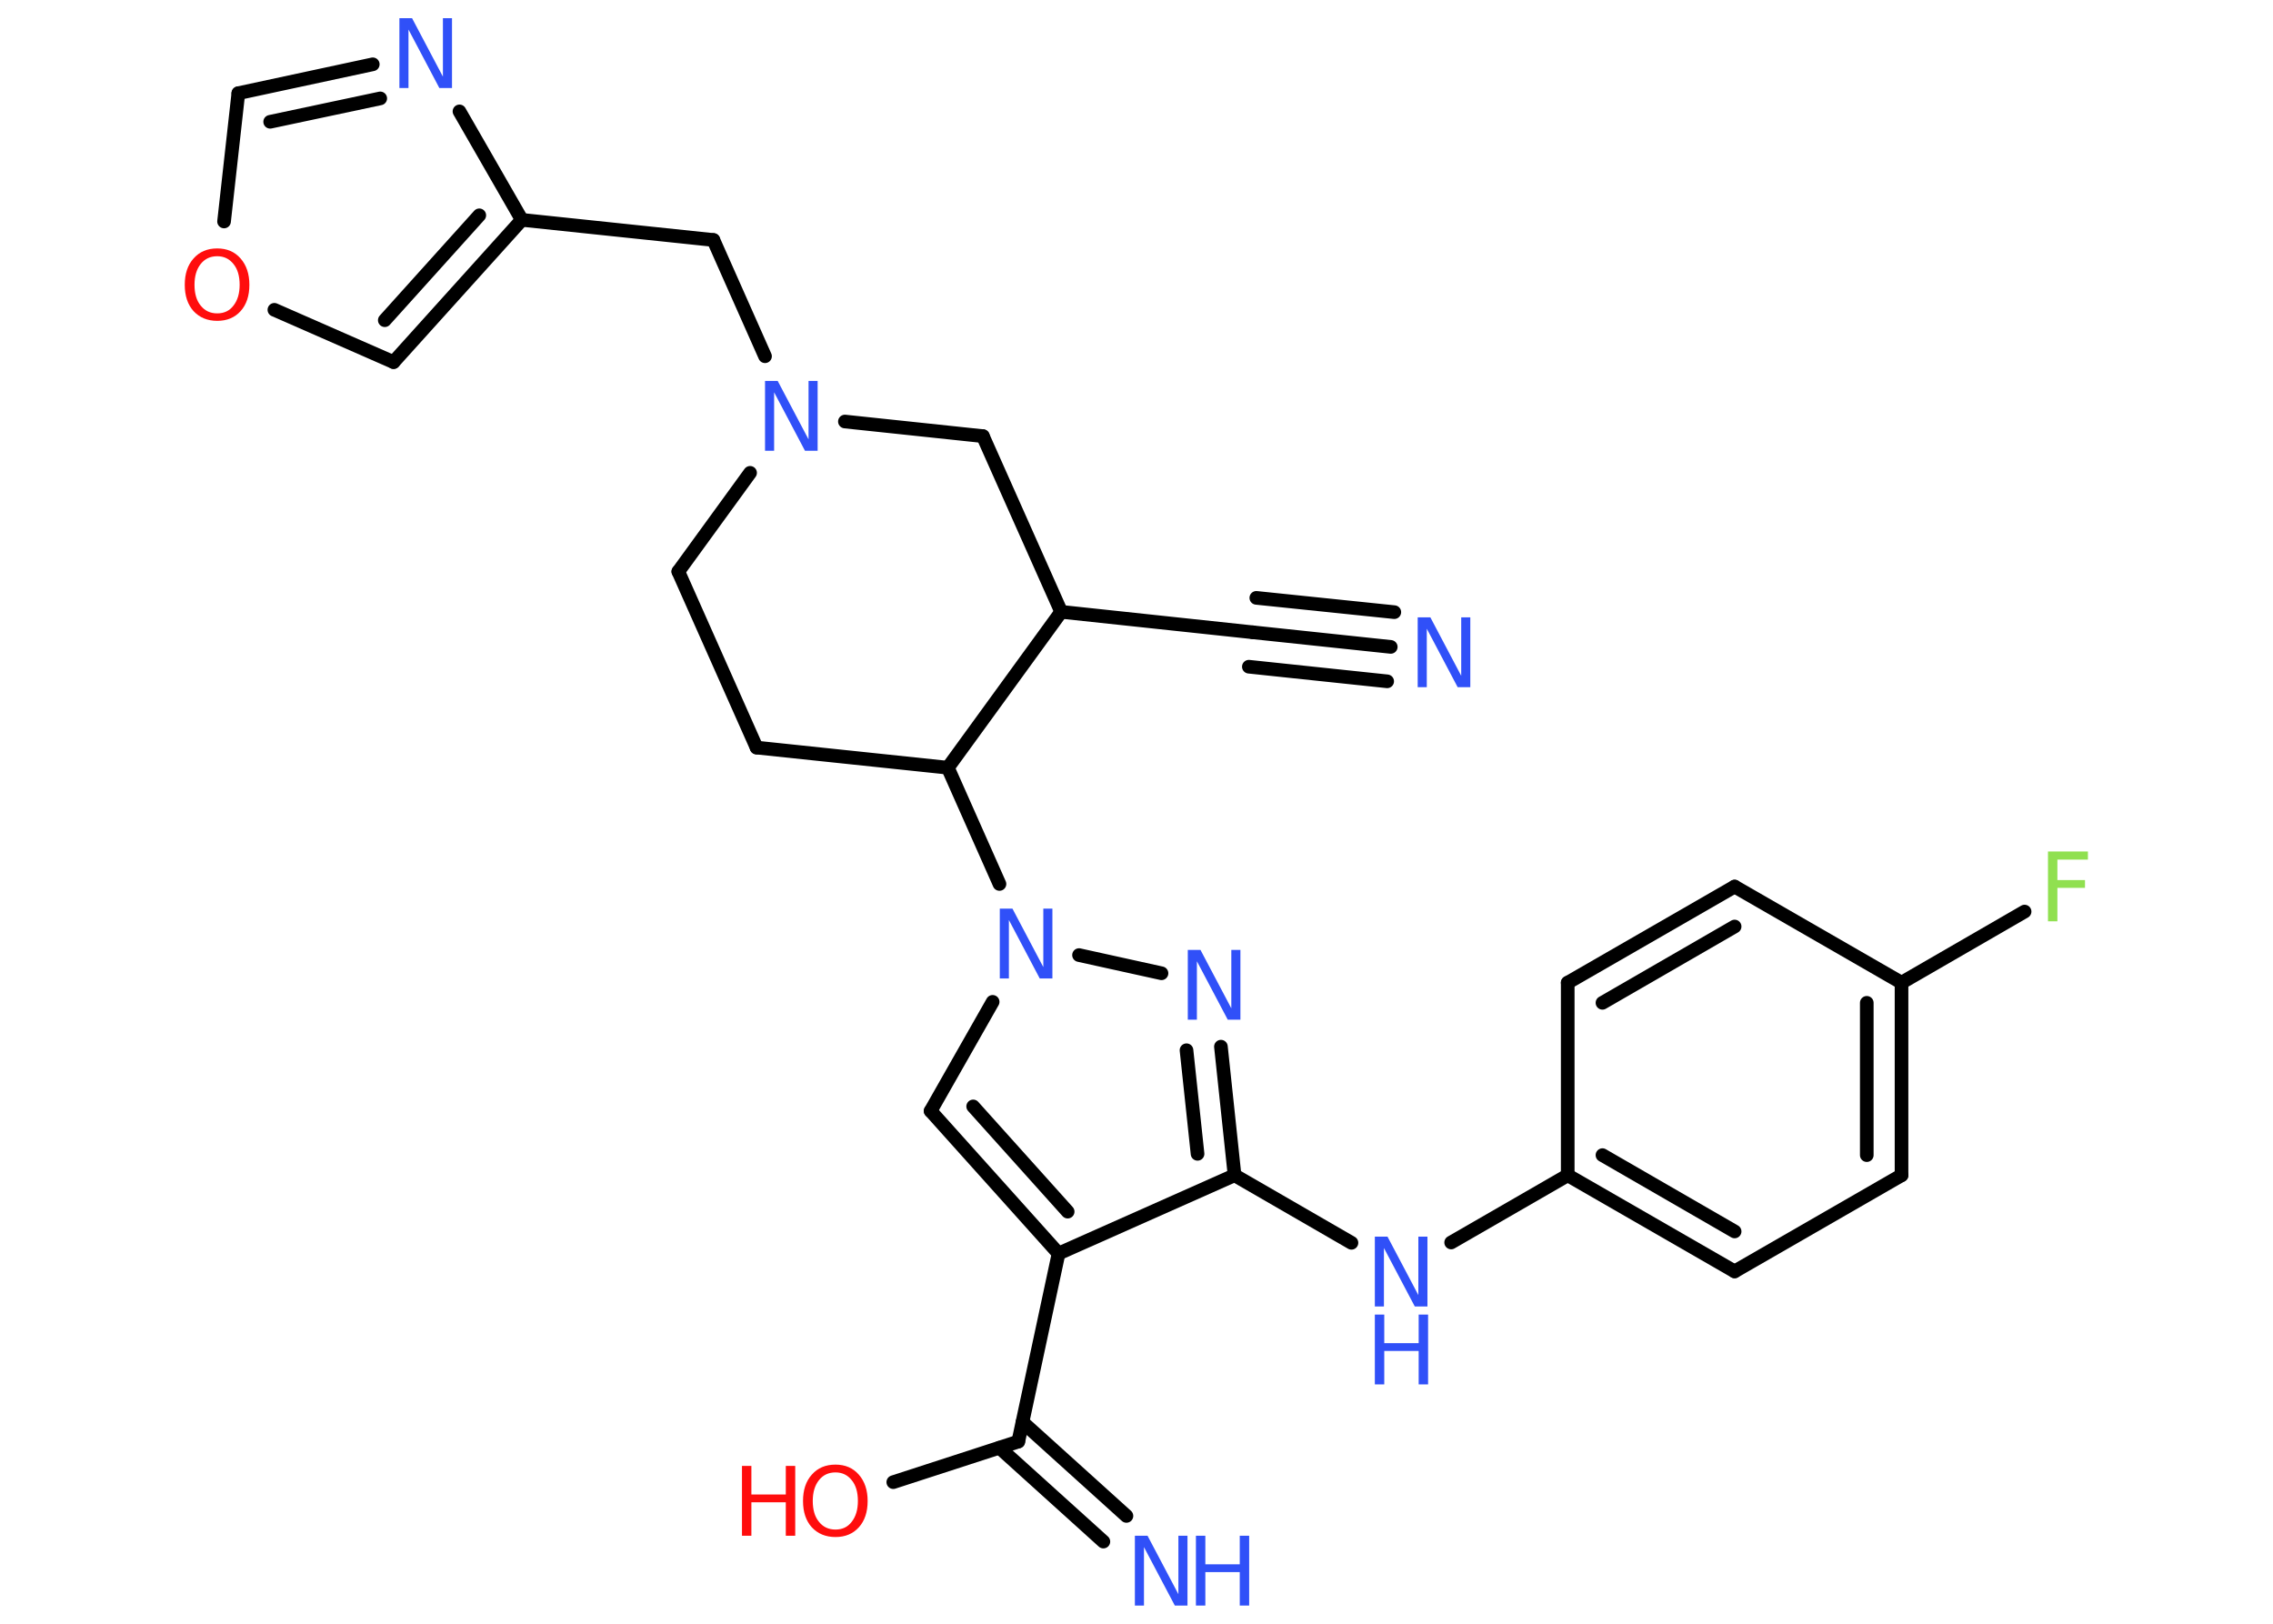 <?xml version='1.0' encoding='UTF-8'?>
<!DOCTYPE svg PUBLIC "-//W3C//DTD SVG 1.1//EN" "http://www.w3.org/Graphics/SVG/1.1/DTD/svg11.dtd">
<svg version='1.2' xmlns='http://www.w3.org/2000/svg' xmlns:xlink='http://www.w3.org/1999/xlink' width='70.0mm' height='50.0mm' viewBox='0 0 70.0 50.0'>
  <desc>Generated by the Chemistry Development Kit (http://github.com/cdk)</desc>
  <g stroke-linecap='round' stroke-linejoin='round' stroke='#000000' stroke-width='.42' fill='#3050F8'>
    <rect x='.0' y='.0' width='70.0' height='50.0' fill='#FFFFFF' stroke='none'/>
    <g id='mol1' class='mol'>
      <g id='mol1bnd1' class='bond'>
        <line x1='42.83' y1='19.92' x2='38.58' y2='19.47'/>
        <line x1='42.72' y1='20.98' x2='38.46' y2='20.53'/>
        <line x1='42.94' y1='18.85' x2='38.69' y2='18.41'/>
      </g>
      <line id='mol1bnd2' class='bond' x1='38.58' y1='19.47' x2='32.68' y2='18.84'/>
      <line id='mol1bnd3' class='bond' x1='32.68' y1='18.84' x2='30.27' y2='13.43'/>
      <line id='mol1bnd4' class='bond' x1='30.27' y1='13.43' x2='26.02' y2='12.98'/>
      <line id='mol1bnd5' class='bond' x1='23.56' y1='10.97' x2='21.97' y2='7.39'/>
      <line id='mol1bnd6' class='bond' x1='21.97' y1='7.39' x2='16.07' y2='6.77'/>
      <g id='mol1bnd7' class='bond'>
        <line x1='12.12' y1='11.15' x2='16.07' y2='6.77'/>
        <line x1='11.85' y1='9.86' x2='14.76' y2='6.63'/>
      </g>
      <line id='mol1bnd8' class='bond' x1='12.12' y1='11.15' x2='8.45' y2='9.54'/>
      <line id='mol1bnd9' class='bond' x1='6.9' y1='6.82' x2='7.34' y2='2.87'/>
      <g id='mol1bnd10' class='bond'>
        <line x1='11.48' y1='1.98' x2='7.34' y2='2.87'/>
        <line x1='11.71' y1='3.03' x2='8.32' y2='3.75'/>
      </g>
      <line id='mol1bnd11' class='bond' x1='16.07' y1='6.77' x2='14.15' y2='3.43'/>
      <line id='mol1bnd12' class='bond' x1='23.1' y1='14.56' x2='20.89' y2='17.6'/>
      <line id='mol1bnd13' class='bond' x1='20.89' y1='17.6' x2='23.3' y2='23.02'/>
      <line id='mol1bnd14' class='bond' x1='23.3' y1='23.02' x2='29.19' y2='23.64'/>
      <line id='mol1bnd15' class='bond' x1='32.68' y1='18.84' x2='29.19' y2='23.64'/>
      <line id='mol1bnd16' class='bond' x1='29.19' y1='23.64' x2='30.78' y2='27.22'/>
      <line id='mol1bnd17' class='bond' x1='30.57' y1='30.85' x2='28.66' y2='34.21'/>
      <g id='mol1bnd18' class='bond'>
        <line x1='28.66' y1='34.21' x2='32.6' y2='38.6'/>
        <line x1='29.97' y1='34.07' x2='32.88' y2='37.31'/>
      </g>
      <line id='mol1bnd19' class='bond' x1='32.6' y1='38.6' x2='31.36' y2='44.39'/>
      <g id='mol1bnd20' class='bond'>
        <line x1='31.49' y1='43.79' x2='34.69' y2='46.68'/>
        <line x1='30.78' y1='44.58' x2='33.98' y2='47.47'/>
      </g>
      <line id='mol1bnd21' class='bond' x1='31.36' y1='44.39' x2='27.51' y2='45.64'/>
      <line id='mol1bnd22' class='bond' x1='32.6' y1='38.6' x2='38.02' y2='36.19'/>
      <line id='mol1bnd23' class='bond' x1='38.02' y1='36.19' x2='41.62' y2='38.27'/>
      <line id='mol1bnd24' class='bond' x1='44.69' y1='38.26' x2='48.28' y2='36.19'/>
      <g id='mol1bnd25' class='bond'>
        <line x1='48.28' y1='36.19' x2='53.42' y2='39.15'/>
        <line x1='49.35' y1='35.57' x2='53.42' y2='37.92'/>
      </g>
      <line id='mol1bnd26' class='bond' x1='53.42' y1='39.15' x2='58.56' y2='36.19'/>
      <g id='mol1bnd27' class='bond'>
        <line x1='58.56' y1='36.19' x2='58.56' y2='30.26'/>
        <line x1='57.49' y1='35.57' x2='57.49' y2='30.88'/>
      </g>
      <line id='mol1bnd28' class='bond' x1='58.56' y1='30.26' x2='62.35' y2='28.07'/>
      <line id='mol1bnd29' class='bond' x1='58.56' y1='30.26' x2='53.42' y2='27.3'/>
      <g id='mol1bnd30' class='bond'>
        <line x1='53.42' y1='27.3' x2='48.28' y2='30.26'/>
        <line x1='53.42' y1='28.53' x2='49.35' y2='30.88'/>
      </g>
      <line id='mol1bnd31' class='bond' x1='48.28' y1='36.19' x2='48.28' y2='30.26'/>
      <g id='mol1bnd32' class='bond'>
        <line x1='38.02' y1='36.19' x2='37.6' y2='32.23'/>
        <line x1='36.88' y1='35.53' x2='36.54' y2='32.34'/>
      </g>
      <line id='mol1bnd33' class='bond' x1='33.23' y1='29.41' x2='35.77' y2='29.97'/>
      <path id='mol1atm1' class='atom' d='M43.66 19.01h.39l.95 1.8v-1.8h.28v2.15h-.39l-.95 -1.8v1.8h-.28v-2.15z' stroke='none'/>
      <path id='mol1atm5' class='atom' d='M23.56 11.73h.39l.95 1.8v-1.8h.28v2.15h-.39l-.95 -1.8v1.8h-.28v-2.15z' stroke='none'/>
      <path id='mol1atm9' class='atom' d='M6.69 7.89q-.32 .0 -.51 .24q-.19 .24 -.19 .64q.0 .41 .19 .64q.19 .24 .51 .24q.32 .0 .5 -.24q.19 -.24 .19 -.64q.0 -.41 -.19 -.64q-.19 -.24 -.5 -.24zM6.69 7.65q.45 .0 .72 .31q.27 .31 .27 .81q.0 .51 -.27 .81q-.27 .3 -.72 .3q-.45 .0 -.73 -.3q-.27 -.3 -.27 -.81q.0 -.51 .27 -.81q.27 -.31 .73 -.31z' stroke='none' fill='#FF0D0D'/>
      <path id='mol1atm11' class='atom' d='M12.3 .56h.39l.95 1.8v-1.8h.28v2.15h-.39l-.95 -1.8v1.8h-.28v-2.15z' stroke='none'/>
      <path id='mol1atm15' class='atom' d='M30.79 27.98h.39l.95 1.8v-1.8h.28v2.15h-.39l-.95 -1.8v1.8h-.28v-2.15z' stroke='none'/>
      <g id='mol1atm19' class='atom'>
        <path d='M34.95 47.29h.39l.95 1.8v-1.8h.28v2.15h-.39l-.95 -1.8v1.8h-.28v-2.15z' stroke='none'/>
        <path d='M36.83 47.29h.29v.88h1.06v-.88h.29v2.15h-.29v-1.03h-1.06v1.03h-.29v-2.15z' stroke='none'/>
      </g>
      <g id='mol1atm20' class='atom'>
        <path d='M25.73 45.34q-.32 .0 -.51 .24q-.19 .24 -.19 .64q.0 .41 .19 .64q.19 .24 .51 .24q.32 .0 .5 -.24q.19 -.24 .19 -.64q.0 -.41 -.19 -.64q-.19 -.24 -.5 -.24zM25.73 45.1q.45 .0 .72 .31q.27 .31 .27 .81q.0 .51 -.27 .81q-.27 .3 -.72 .3q-.45 .0 -.73 -.3q-.27 -.3 -.27 -.81q.0 -.51 .27 -.81q.27 -.31 .73 -.31z' stroke='none' fill='#FF0D0D'/>
        <path d='M22.85 45.14h.29v.88h1.06v-.88h.29v2.15h-.29v-1.03h-1.06v1.03h-.29v-2.15z' stroke='none' fill='#FF0D0D'/>
      </g>
      <g id='mol1atm22' class='atom'>
        <path d='M42.34 38.08h.39l.95 1.8v-1.8h.28v2.15h-.39l-.95 -1.8v1.8h-.28v-2.15z' stroke='none'/>
        <path d='M42.34 40.48h.29v.88h1.06v-.88h.29v2.15h-.29v-1.03h-1.06v1.03h-.29v-2.15z' stroke='none'/>
      </g>
      <path id='mol1atm27' class='atom' d='M63.07 26.22h1.23v.25h-.94v.63h.85v.24h-.85v1.03h-.29v-2.15z' stroke='none' fill='#90E050'/>
      <path id='mol1atm30' class='atom' d='M36.58 29.25h.39l.95 1.8v-1.8h.28v2.15h-.39l-.95 -1.8v1.8h-.28v-2.15z' stroke='none'/>
    </g>
  </g>
</svg>
